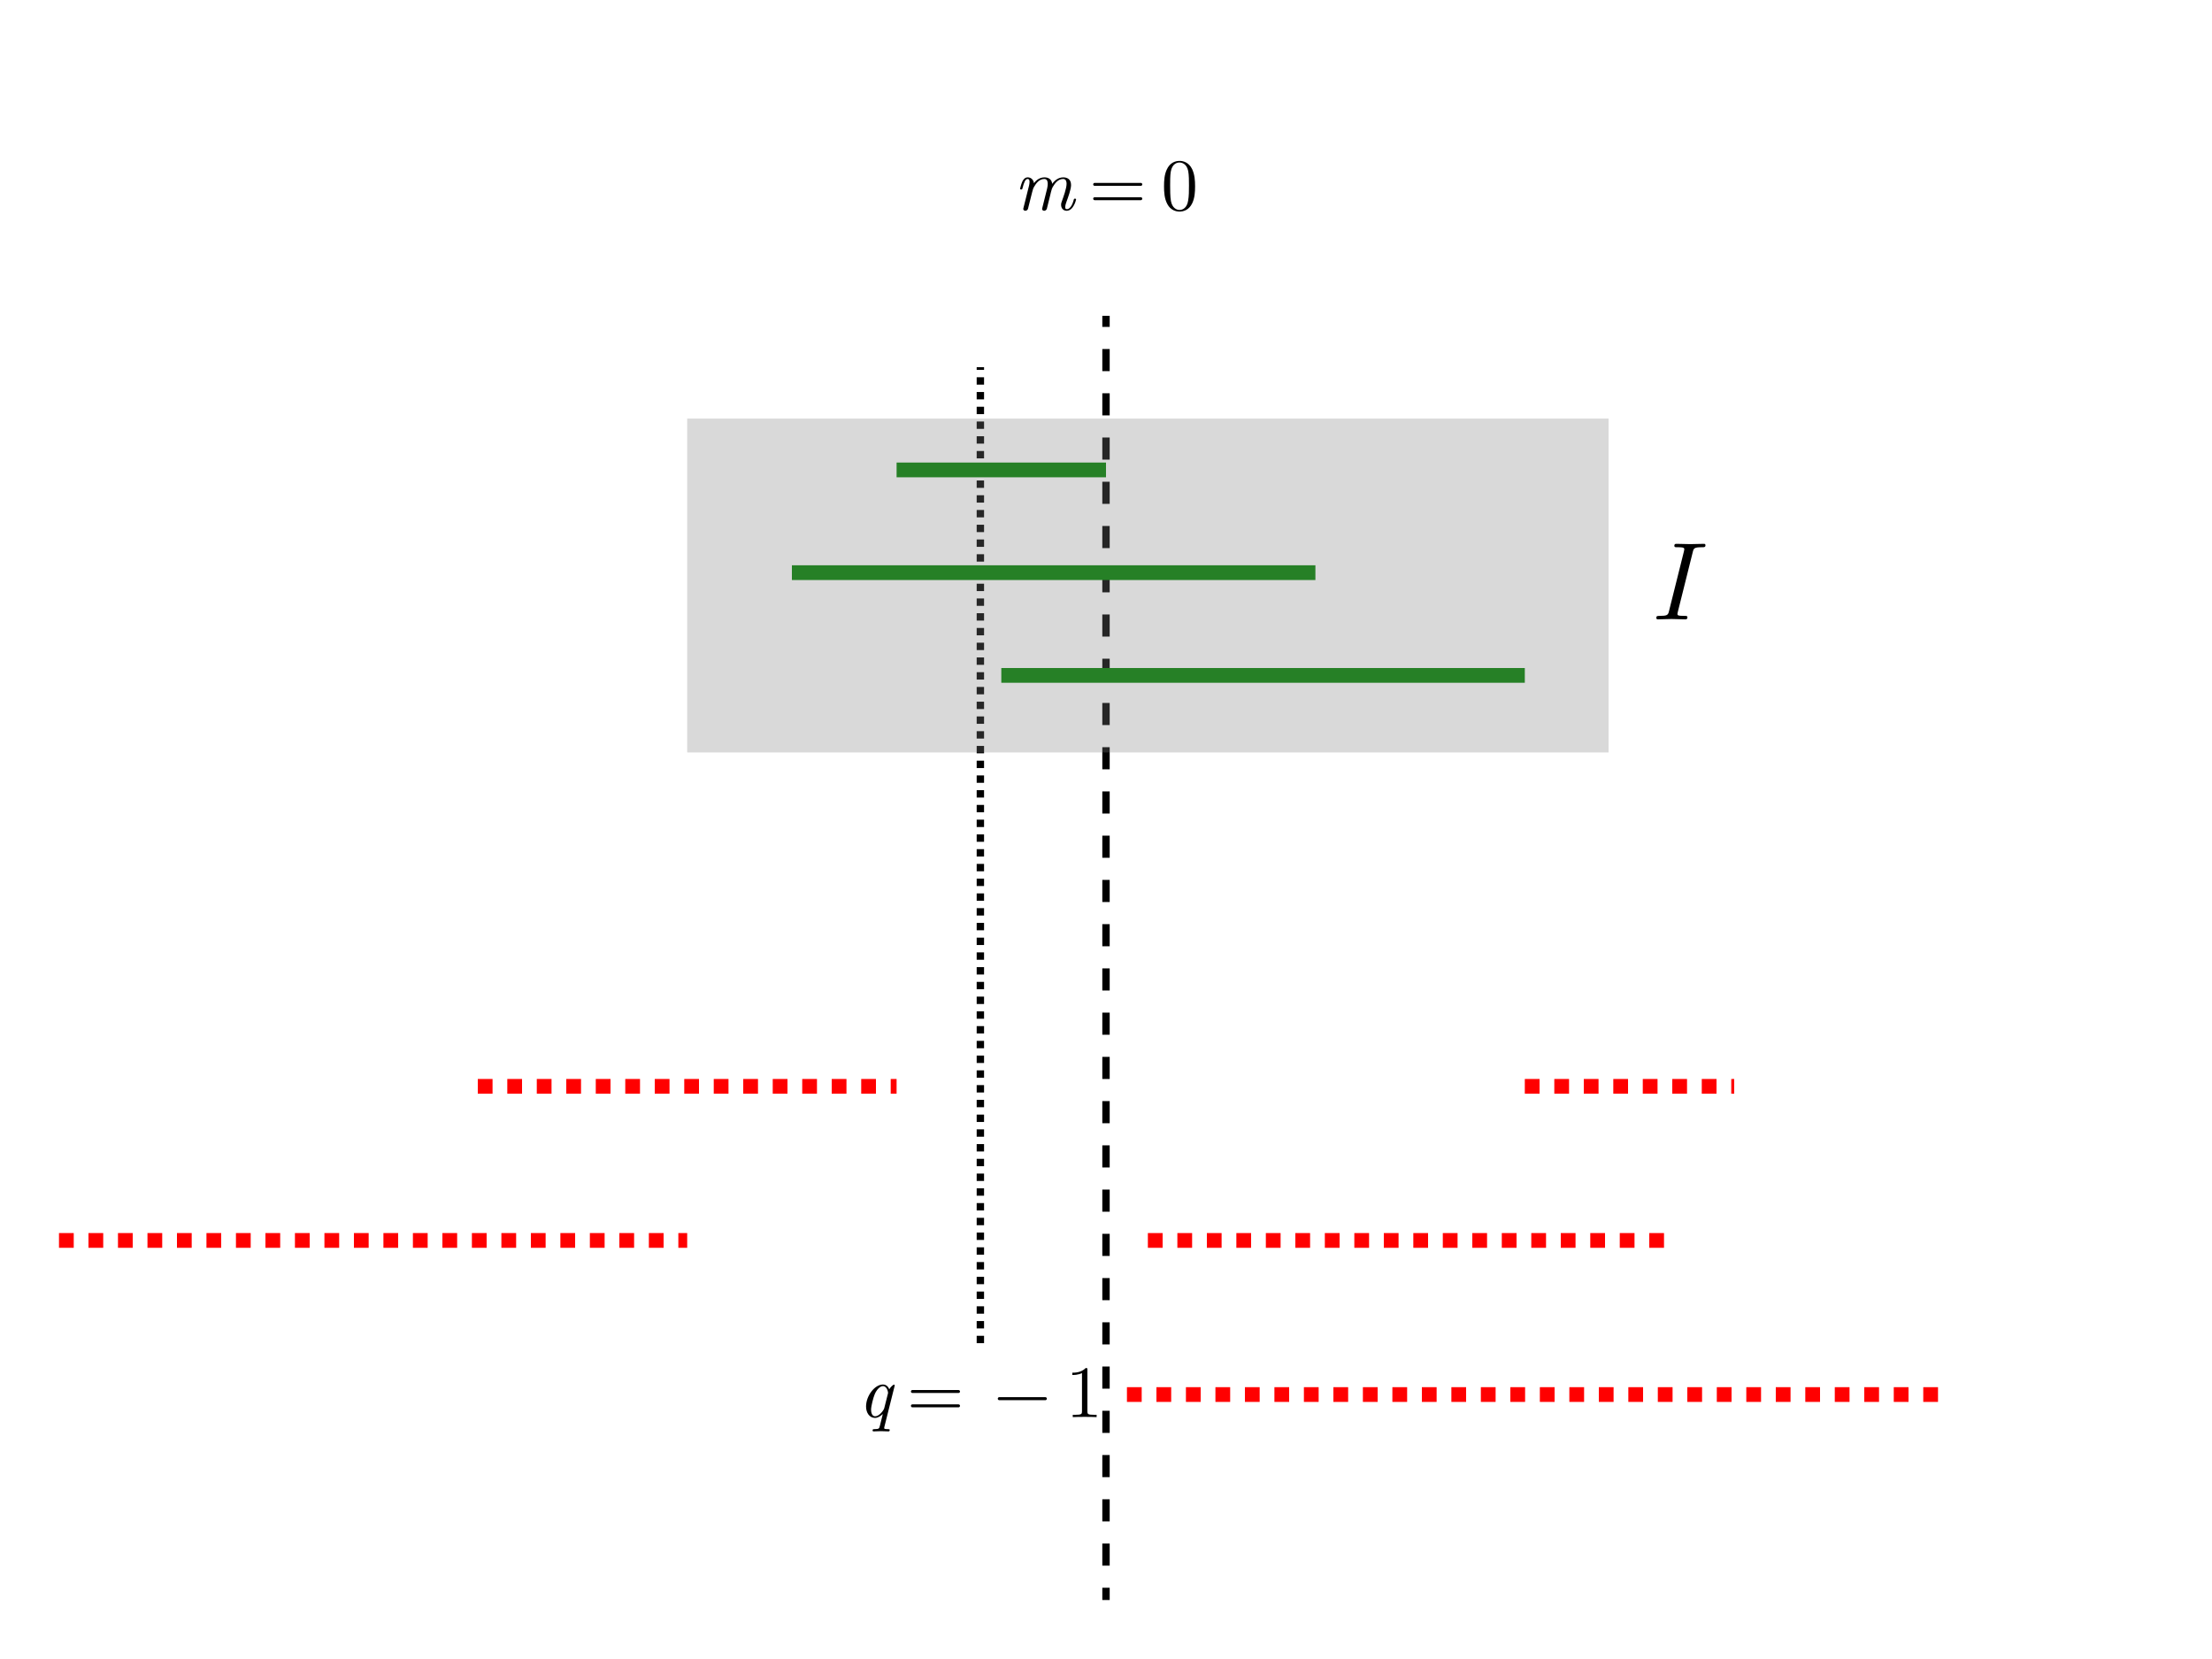 <?xml version="1.0" encoding="UTF-8"?>
<svg xmlns="http://www.w3.org/2000/svg" xmlns:xlink="http://www.w3.org/1999/xlink" width="600" height="450" viewBox="0 0 600 450">
<defs>
<g>
<g id="glyph-0-0-0dfeaa05">
<path d="M 16.844 -2.859 C 16.844 -3.062 16.688 -3.062 16.547 -3.062 C 16.281 -3.062 16.281 -3.016 16.203 -2.719 C 16.047 -2.188 15.5 -0.219 14.344 -0.219 C 13.922 -0.219 13.906 -0.516 13.906 -0.797 C 13.906 -1.297 14.094 -1.812 14.266 -2.297 C 14.656 -3.359 15.484 -5.594 15.484 -6.766 C 15.484 -8.438 14.312 -8.844 13.375 -8.844 C 11.984 -8.844 10.984 -7.953 10.375 -7.078 C 10.219 -8.453 9.188 -8.844 8.281 -8.844 C 7.078 -8.844 6.094 -8.188 5.422 -7.266 C 5.281 -8.234 4.594 -8.844 3.734 -8.844 C 3.016 -8.844 2.625 -8.375 2.297 -7.781 C 1.922 -6.984 1.656 -5.766 1.656 -5.766 C 1.656 -5.562 1.859 -5.562 1.953 -5.562 C 2.219 -5.562 2.234 -5.578 2.344 -6.016 C 2.703 -7.422 3.078 -8.406 3.703 -8.406 C 4.219 -8.406 4.219 -7.812 4.219 -7.594 C 4.219 -7.281 4.156 -6.906 4.078 -6.578 L 2.578 -0.578 C 2.547 -0.453 2.516 -0.359 2.516 -0.297 C 2.516 -0.078 2.688 0.219 3.078 0.219 C 3.312 0.219 3.656 0.078 3.797 -0.297 L 4.594 -3.5 C 4.703 -3.938 4.812 -4.359 4.922 -4.797 C 5.188 -5.781 5.188 -5.812 5.422 -6.234 C 6 -7.234 6.859 -8.406 8.234 -8.406 C 9.156 -8.406 9.156 -7.375 9.156 -7.078 C 9.156 -6.547 9.016 -5.953 8.984 -5.781 L 7.688 -0.578 C 7.641 -0.453 7.625 -0.359 7.625 -0.297 C 7.625 -0.078 7.781 0.219 8.188 0.219 C 8.422 0.219 8.766 0.078 8.906 -0.297 L 9.703 -3.5 C 9.797 -3.938 9.922 -4.359 10.016 -4.797 C 10.281 -5.781 10.281 -5.812 10.516 -6.234 C 11.094 -7.234 11.953 -8.406 13.344 -8.406 C 14.266 -8.406 14.266 -7.375 14.266 -7.078 C 14.266 -5.844 13.375 -3.453 13.094 -2.656 C 12.844 -1.984 12.781 -1.797 12.781 -1.375 C 12.781 -0.5 13.344 0.219 14.297 0.219 C 16.156 0.219 16.844 -2.766 16.844 -2.859 Z M 16.844 -2.859 "/>
</g>
<g id="glyph-1-0-0dfeaa05">
<path d="M 14.438 -6.938 C 14.438 -7.156 14.266 -7.344 14.047 -7.344 L 1.516 -7.344 C 1.297 -7.344 1.125 -7.156 1.125 -6.938 C 1.125 -6.719 1.297 -6.547 1.516 -6.547 L 14.047 -6.547 C 14.266 -6.547 14.438 -6.719 14.438 -6.938 Z M 14.438 -3.062 C 14.438 -3.281 14.266 -3.453 14.047 -3.453 L 1.516 -3.453 C 1.297 -3.453 1.125 -3.281 1.125 -3.062 C 1.125 -2.844 1.297 -2.656 1.516 -2.656 L 14.047 -2.656 C 14.266 -2.656 14.438 -2.844 14.438 -3.062 Z M 14.438 -3.062 "/>
</g>
<g id="glyph-1-1-0dfeaa05">
<path d="M 8.375 0 L 8.375 -0.625 L 7.734 -0.625 C 5.938 -0.625 5.875 -0.844 5.875 -1.578 L 5.875 -12.797 C 5.875 -13.281 5.875 -13.312 5.422 -13.312 C 4.188 -12.047 2.422 -12.047 1.781 -12.047 L 1.781 -11.422 C 2.188 -11.422 3.359 -11.422 4.406 -11.938 L 4.406 -1.578 C 4.406 -0.859 4.344 -0.625 2.547 -0.625 L 1.906 -0.625 L 1.906 0 C 2.594 -0.062 4.344 -0.062 5.141 -0.062 C 5.938 -0.062 7.688 -0.062 8.375 0 Z M 8.375 0 "/>
</g>
<g id="glyph-2-0-0dfeaa05">
<path d="M 9.203 -6.406 C 9.203 -8 9.094 -9.594 8.406 -11.078 C 7.484 -13 5.844 -13.312 5 -13.312 C 3.797 -13.312 2.344 -12.797 1.516 -10.938 C 0.875 -9.562 0.781 -8 0.781 -6.406 C 0.781 -4.906 0.859 -3.094 1.688 -1.578 C 2.547 0.047 4 0.438 4.984 0.438 C 6.062 0.438 7.578 0.016 8.453 -1.875 C 9.094 -3.266 9.203 -4.812 9.203 -6.406 Z M 7.547 -6.641 C 7.547 -5.141 7.547 -3.781 7.312 -2.5 C 7.016 -0.594 5.875 0 4.984 0 C 4.203 0 3.016 -0.5 2.656 -2.422 C 2.438 -3.625 2.438 -5.453 2.438 -6.641 C 2.438 -7.922 2.438 -9.234 2.594 -10.312 C 2.984 -12.703 4.484 -12.875 4.984 -12.875 C 5.641 -12.875 6.953 -12.516 7.344 -10.547 C 7.547 -9.422 7.547 -7.906 7.547 -6.641 Z M 7.547 -6.641 "/>
</g>
<g id="glyph-3-0-0dfeaa05">
<path d="M 8.578 3.5 C 8.578 3.266 8.375 3.266 8.094 3.266 C 7.078 3.266 7.078 3.141 7.078 2.938 C 7.078 2.797 7.125 2.703 7.141 2.578 L 9.875 -8.344 C 9.906 -8.406 9.938 -8.594 9.938 -8.594 C 9.938 -8.781 9.781 -8.812 9.719 -8.812 C 9.5 -8.812 8.781 -8.125 8.453 -7.562 C 8.219 -8.141 7.703 -8.844 6.734 -8.844 C 4.516 -8.844 2.156 -5.797 2.156 -2.875 C 2.156 -1.188 3.078 0.219 4.578 0.219 C 5.406 0.219 6.141 -0.297 6.703 -0.844 C 6.297 0.719 6.312 0.719 5.922 2.297 C 5.703 3.156 5.688 3.234 4.406 3.266 C 4.141 3.266 3.922 3.266 3.922 3.641 C 3.922 3.812 4.047 3.875 4.188 3.875 C 4.812 3.875 5.516 3.812 6.188 3.812 C 6.844 3.812 7.562 3.875 8.203 3.875 C 8.312 3.875 8.578 3.875 8.578 3.5 Z M 7.094 -2.438 C 6.938 -1.812 5.719 -0.219 4.625 -0.219 C 3.688 -0.219 3.516 -1.406 3.516 -2 C 3.516 -3 4.141 -5.344 4.5 -6.188 C 5 -7.406 5.922 -8.406 6.734 -8.406 C 6.906 -8.406 7.359 -8.375 7.719 -7.812 C 7.922 -7.5 8.125 -6.922 8.125 -6.547 C 8.125 -6.484 8.094 -6.406 8.062 -6.281 Z M 7.094 -2.438 "/>
</g>
<g id="glyph-4-0-0dfeaa05">
<path d="M 14.438 -6.938 C 14.438 -7.156 14.266 -7.344 14.047 -7.344 L 1.516 -7.344 C 1.297 -7.344 1.125 -7.156 1.125 -6.938 C 1.125 -6.719 1.297 -6.547 1.516 -6.547 L 14.047 -6.547 C 14.266 -6.547 14.438 -6.719 14.438 -6.938 Z M 14.438 -3.062 C 14.438 -3.281 14.266 -3.453 14.047 -3.453 L 1.516 -3.453 C 1.297 -3.453 1.125 -3.281 1.125 -3.062 C 1.125 -2.844 1.297 -2.656 1.516 -2.656 L 14.047 -2.656 C 14.266 -2.656 14.438 -2.844 14.438 -3.062 Z M 14.438 -3.062 "/>
</g>
<g id="glyph-4-1-0dfeaa05">
<path d="M 14.438 -5 C 14.438 -5.219 14.266 -5.406 14.047 -5.406 L 1.516 -5.406 C 1.297 -5.406 1.125 -5.219 1.125 -5 C 1.125 -4.781 1.297 -4.594 1.516 -4.594 L 14.047 -4.594 C 14.266 -4.594 14.438 -4.781 14.438 -5 Z M 14.438 -5 "/>
</g>
<g id="glyph-5-0-0dfeaa05">
<path d="M 10.141 -0.562 C 10.141 -0.938 9.906 -0.938 9.297 -0.938 C 7.438 -0.938 7.438 -1.141 7.438 -1.469 C 7.438 -1.469 7.438 -1.688 7.562 -2.125 L 11.609 -18.328 C 11.844 -19.297 12.031 -19.562 14.094 -19.562 C 14.734 -19.562 15.031 -19.562 15.031 -20.125 C 15.031 -20.484 14.734 -20.484 14.609 -20.484 C 13.406 -20.484 12.156 -20.406 10.922 -20.406 C 9.688 -20.406 8.406 -20.484 7.172 -20.484 C 6.953 -20.484 6.594 -20.484 6.594 -19.953 C 6.594 -19.562 6.812 -19.562 7.406 -19.562 C 8.438 -19.562 9.297 -19.562 9.297 -19.047 C 9.297 -18.953 9.234 -18.562 9.203 -18.484 L 5.125 -2.156 C 4.891 -1.172 4.625 -0.938 2.609 -0.938 C 1.984 -0.938 1.703 -0.938 1.703 -0.391 C 1.703 -0.062 1.922 0 2.125 0 C 3.328 0 4.594 -0.094 5.812 -0.094 C 7.047 -0.094 8.344 0 9.547 0 C 9.75 0 10.141 0 10.141 -0.562 Z M 10.141 -0.562 "/>
</g>
</g>
<clipPath id="clip-0-0dfeaa05">
<path clip-rule="nonzero" d="M 299 84 L 301 84 L 301 434 L 299 434 Z M 299 84 "/>
</clipPath>
<clipPath id="clip-1-0dfeaa05">
<path clip-rule="nonzero" d="M 16 334 L 189 334 L 189 339 L 16 339 Z M 16 334 "/>
</clipPath>
</defs>
<rect x="-60" y="-45" width="720" height="540" fill="rgb(100%, 100%, 100%)" fill-opacity="1"/>
<path fill-rule="nonzero" fill="rgb(100%, 100%, 100%)" fill-opacity="1" d="M 16 434 L 584 434 L 584 16 L 16 16 Z M 16 434 "/>
<g clip-path="url(#clip-0-0dfeaa05)">
<path fill="none" stroke-width="2" stroke-linecap="butt" stroke-linejoin="miter" stroke="rgb(0%, 0%, 0%)" stroke-opacity="1" stroke-dasharray="6 6" stroke-miterlimit="2" d="M 300 712.668 L 300 85.668 "/>
</g>
<path fill="none" stroke-width="2" stroke-linecap="butt" stroke-linejoin="miter" stroke="rgb(0%, 0%, 0%)" stroke-opacity="1" stroke-dasharray="2 2" stroke-miterlimit="2" d="M 265.922 364.332 L 265.922 99.602 "/>
<g fill="rgb(0%, 0%, 0%)" fill-opacity="1">
<use xlink:href="#glyph-0-0-0dfeaa05" x="275.04" y="56.953"/>
</g>
<g fill="rgb(0%, 0%, 0%)" fill-opacity="1">
<use xlink:href="#glyph-1-0-0dfeaa05" x="295.4" y="56.953"/>
</g>
<g fill="rgb(0%, 0%, 0%)" fill-opacity="1">
<use xlink:href="#glyph-2-0-0dfeaa05" x="314.96" y="56.953"/>
</g>
<g fill="rgb(0%, 0%, 0%)" fill-opacity="1">
<use xlink:href="#glyph-3-0-0dfeaa05" x="232.76" y="384.387"/>
</g>
<g fill="rgb(0%, 0%, 0%)" fill-opacity="1">
<use xlink:href="#glyph-4-0-0dfeaa05" x="245.96" y="384.387"/>
</g>
<g fill="rgb(0%, 0%, 0%)" fill-opacity="1">
<use xlink:href="#glyph-4-1-0dfeaa05" x="269.52" y="384.387"/>
</g>
<g fill="rgb(0%, 0%, 0%)" fill-opacity="1">
<use xlink:href="#glyph-1-1-0dfeaa05" x="289.08" y="384.387"/>
</g>
<path fill="none" stroke-width="4" stroke-linecap="butt" stroke-linejoin="miter" stroke="rgb(0%, 50.196%, 0%)" stroke-opacity="1" stroke-miterlimit="2" d="M 243.199 127.465 L 300 127.465 "/>
<path fill="none" stroke-width="4" stroke-linecap="butt" stroke-linejoin="miter" stroke="rgb(0%, 50.196%, 0%)" stroke-opacity="1" stroke-miterlimit="2" d="M 214.801 155.332 L 356.801 155.332 "/>
<path fill="none" stroke-width="4" stroke-linecap="butt" stroke-linejoin="miter" stroke="rgb(0%, 50.196%, 0%)" stroke-opacity="1" stroke-miterlimit="2" d="M 271.602 183.199 L 413.602 183.199 "/>
<path fill-rule="nonzero" fill="rgb(50.196%, 50.196%, 50.196%)" fill-opacity="0.3" d="M 186.398 204.102 L 186.398 113.535 L 436.32 113.535 L 436.32 204.102 Z M 186.398 204.102 "/>
<g fill="rgb(0%, 0%, 0%)" fill-opacity="1">
<use xlink:href="#glyph-5-0-0dfeaa05" x="447.57" y="167.997"/>
</g>
<path fill="none" stroke-width="4" stroke-linecap="butt" stroke-linejoin="miter" stroke="rgb(100%, 0%, 0%)" stroke-opacity="1" stroke-dasharray="4 4" stroke-miterlimit="2" d="M 129.602 294.668 L 243.199 294.668 "/>
<g clip-path="url(#clip-1-0dfeaa05)">
<path fill="none" stroke-width="4" stroke-linecap="butt" stroke-linejoin="miter" stroke="rgb(100%, 0%, 0%)" stroke-opacity="1" stroke-dasharray="4 4" stroke-miterlimit="2" d="M 16 336.465 L 186.398 336.465 "/>
</g>
<path fill="none" stroke-width="4" stroke-linecap="butt" stroke-linejoin="miter" stroke="rgb(100%, 0%, 0%)" stroke-opacity="1" stroke-dasharray="4 4" stroke-miterlimit="2" d="M 413.602 294.668 L 470.398 294.668 "/>
<path fill="none" stroke-width="4" stroke-linecap="butt" stroke-linejoin="miter" stroke="rgb(100%, 0%, 0%)" stroke-opacity="1" stroke-dasharray="4 4" stroke-miterlimit="2" d="M 311.359 336.465 L 453.359 336.465 "/>
<path fill="none" stroke-width="4" stroke-linecap="butt" stroke-linejoin="miter" stroke="rgb(100%, 0%, 0%)" stroke-opacity="1" stroke-dasharray="4 4" stroke-miterlimit="2" d="M 305.68 378.266 L 527.199 378.266 "/>
</svg>

